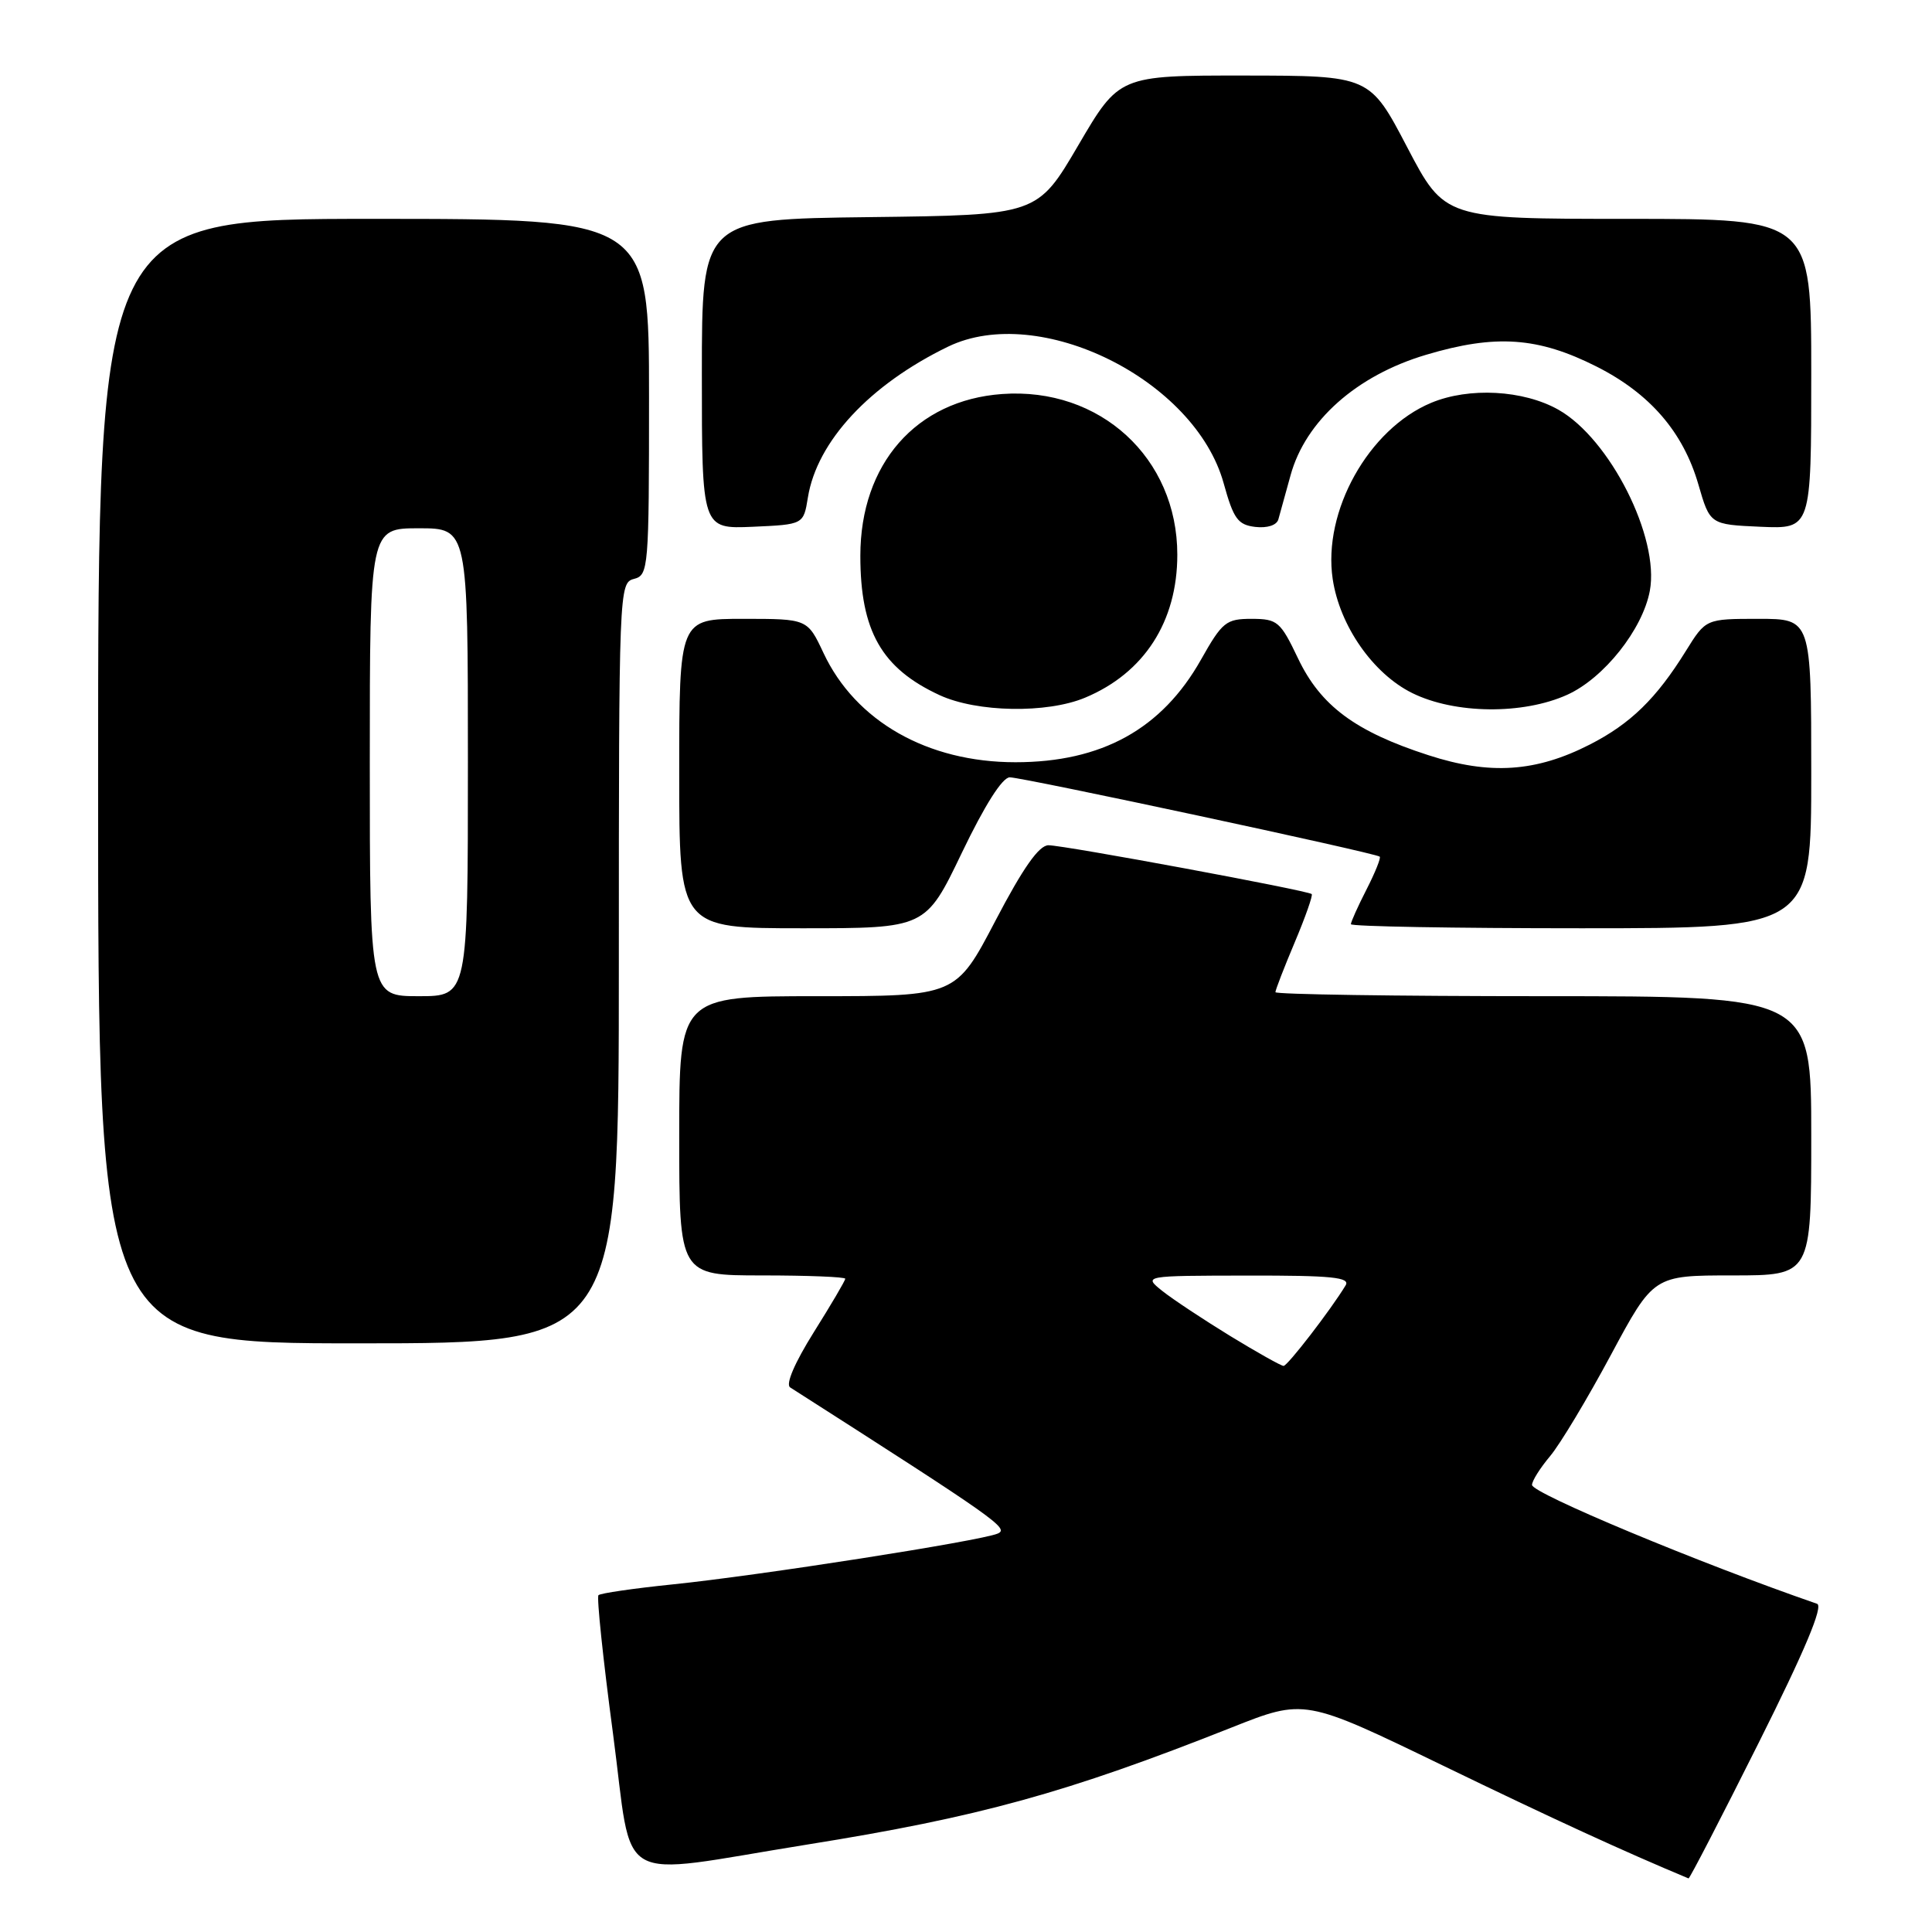 <?xml version="1.0" encoding="UTF-8" standalone="no"?>
<!DOCTYPE svg PUBLIC "-//W3C//DTD SVG 1.1//EN" "http://www.w3.org/Graphics/SVG/1.1/DTD/svg11.dtd" >
<svg xmlns="http://www.w3.org/2000/svg" xmlns:xlink="http://www.w3.org/1999/xlink" version="1.1" viewBox="0 0 256 256">
 <g >
 <path fill="currentColor"
d=" M 233.01 230.98 C 239.16 218.70 241.63 212.81 240.77 212.51 C 225.17 207.12 203.00 197.87 203.00 196.76 C 203.00 196.22 204.08 194.51 205.40 192.94 C 206.72 191.37 210.34 185.34 213.45 179.54 C 219.11 169.00 219.11 169.00 229.55 169.00 C 240.00 169.00 240.00 169.00 240.00 150.50 C 240.00 132.00 240.00 132.00 204.50 132.00 C 184.97 132.00 169.00 131.76 169.00 131.47 C 169.00 131.18 170.15 128.20 171.56 124.86 C 172.97 121.52 173.98 118.64 173.81 118.47 C 173.34 118.00 140.99 112.00 138.93 112.00 C 137.67 112.00 135.57 114.98 131.90 122.00 C 126.67 132.00 126.67 132.00 108.34 132.00 C 90.00 132.00 90.00 132.00 90.00 150.50 C 90.00 169.00 90.00 169.00 101.00 169.00 C 107.05 169.00 112.00 169.20 112.00 169.44 C 112.00 169.69 110.12 172.88 107.83 176.53 C 105.29 180.59 104.07 183.43 104.70 183.84 C 132.17 201.40 133.78 202.54 132.19 203.21 C 129.87 204.19 100.58 208.77 89.13 209.94 C 83.98 210.47 79.56 211.11 79.30 211.37 C 79.05 211.62 79.91 219.86 81.22 229.67 C 83.97 250.34 80.92 248.59 106.92 244.42 C 129.75 240.77 141.28 237.59 163.18 228.91 C 172.86 225.07 172.86 225.07 191.18 233.94 C 205.88 241.06 215.21 245.34 223.74 248.90 C 223.88 248.95 228.05 240.89 233.01 230.98 Z  M 82.00 127.62 C 82.00 78.07 82.03 77.22 84.00 76.71 C 85.93 76.21 86.00 75.35 86.00 52.59 C 86.00 29.00 86.00 29.00 49.50 29.00 C 13.00 29.00 13.00 29.00 13.00 103.50 C 13.00 178.00 13.00 178.00 47.50 178.00 C 82.00 178.00 82.00 178.00 82.00 127.62 Z  M 127.45 113.00 C 130.49 106.67 132.82 103.00 133.80 103.00 C 135.52 103.00 182.31 113.03 182.82 113.51 C 183.00 113.67 182.21 115.63 181.07 117.86 C 179.93 120.09 179.00 122.16 179.00 122.46 C 179.00 122.76 192.72 123.00 209.50 123.00 C 240.00 123.00 240.00 123.00 240.00 102.50 C 240.00 82.00 240.00 82.00 233.01 82.00 C 226.03 82.00 226.03 82.00 223.39 86.25 C 219.48 92.56 216.05 95.90 210.67 98.65 C 203.51 102.31 197.42 102.71 189.28 100.07 C 179.59 96.94 174.99 93.52 172.00 87.25 C 169.66 82.34 169.27 82.01 165.85 82.00 C 162.46 82.00 161.96 82.40 159.13 87.42 C 153.95 96.60 145.99 101.00 134.55 101.00 C 122.90 101.00 113.37 95.58 109.12 86.53 C 106.99 82.00 106.99 82.00 98.49 82.00 C 90.00 82.00 90.00 82.00 90.00 102.50 C 90.00 123.00 90.00 123.00 106.33 123.00 C 122.65 123.00 122.65 123.00 127.45 113.00 Z  M 143.77 92.45 C 151.61 89.18 156.00 82.37 156.00 73.50 C 156.00 60.67 145.75 51.27 132.78 52.21 C 121.39 53.03 114.00 61.47 114.00 73.65 C 114.00 83.61 116.82 88.56 124.50 92.11 C 129.46 94.40 138.72 94.56 143.77 92.45 Z  M 207.69 92.05 C 212.53 89.85 217.65 83.41 218.61 78.29 C 219.93 71.24 213.33 58.15 206.50 54.29 C 201.85 51.67 194.66 51.28 189.63 53.38 C 181.34 56.85 175.25 67.75 176.59 76.73 C 177.52 82.93 181.93 89.26 187.12 91.83 C 192.76 94.62 201.81 94.72 207.69 92.05 Z  M 107.05 65.92 C 108.25 58.48 115.24 50.97 125.63 45.93 C 137.71 40.09 158.34 50.31 162.14 64.03 C 163.45 68.76 164.02 69.54 166.33 69.82 C 167.92 70.00 169.17 69.60 169.39 68.82 C 169.60 68.09 170.32 65.47 171.00 63.00 C 172.97 55.78 179.74 49.75 188.97 47.01 C 198.19 44.26 203.81 44.66 211.57 48.58 C 218.63 52.15 223.03 57.25 225.04 64.18 C 226.58 69.50 226.58 69.50 233.29 69.80 C 240.00 70.09 240.00 70.09 240.00 49.55 C 240.00 29.00 240.00 29.00 215.71 29.00 C 191.43 29.00 191.43 29.00 186.46 19.51 C 181.50 10.03 181.50 10.03 164.90 10.01 C 148.30 10.00 148.30 10.00 142.88 19.25 C 137.46 28.50 137.46 28.50 115.23 28.77 C 93.00 29.04 93.00 29.04 93.00 49.56 C 93.00 70.09 93.00 70.09 99.74 69.80 C 106.47 69.50 106.47 69.50 107.05 65.92 Z  M 163.00 177.02 C 159.43 174.83 155.38 172.15 154.00 171.05 C 151.50 169.04 151.50 169.04 165.30 169.02 C 176.46 169.00 178.95 169.25 178.30 170.32 C 176.33 173.57 170.60 181.00 170.08 180.99 C 169.76 180.99 166.57 179.20 163.00 177.02 Z  M 49.00 101.00 C 49.00 70.00 49.00 70.00 55.50 70.00 C 62.00 70.00 62.00 70.00 62.00 101.00 C 62.00 132.00 62.00 132.00 55.50 132.00 C 49.00 132.00 49.00 132.00 49.00 101.00 Z "/>
</g>
</svg>